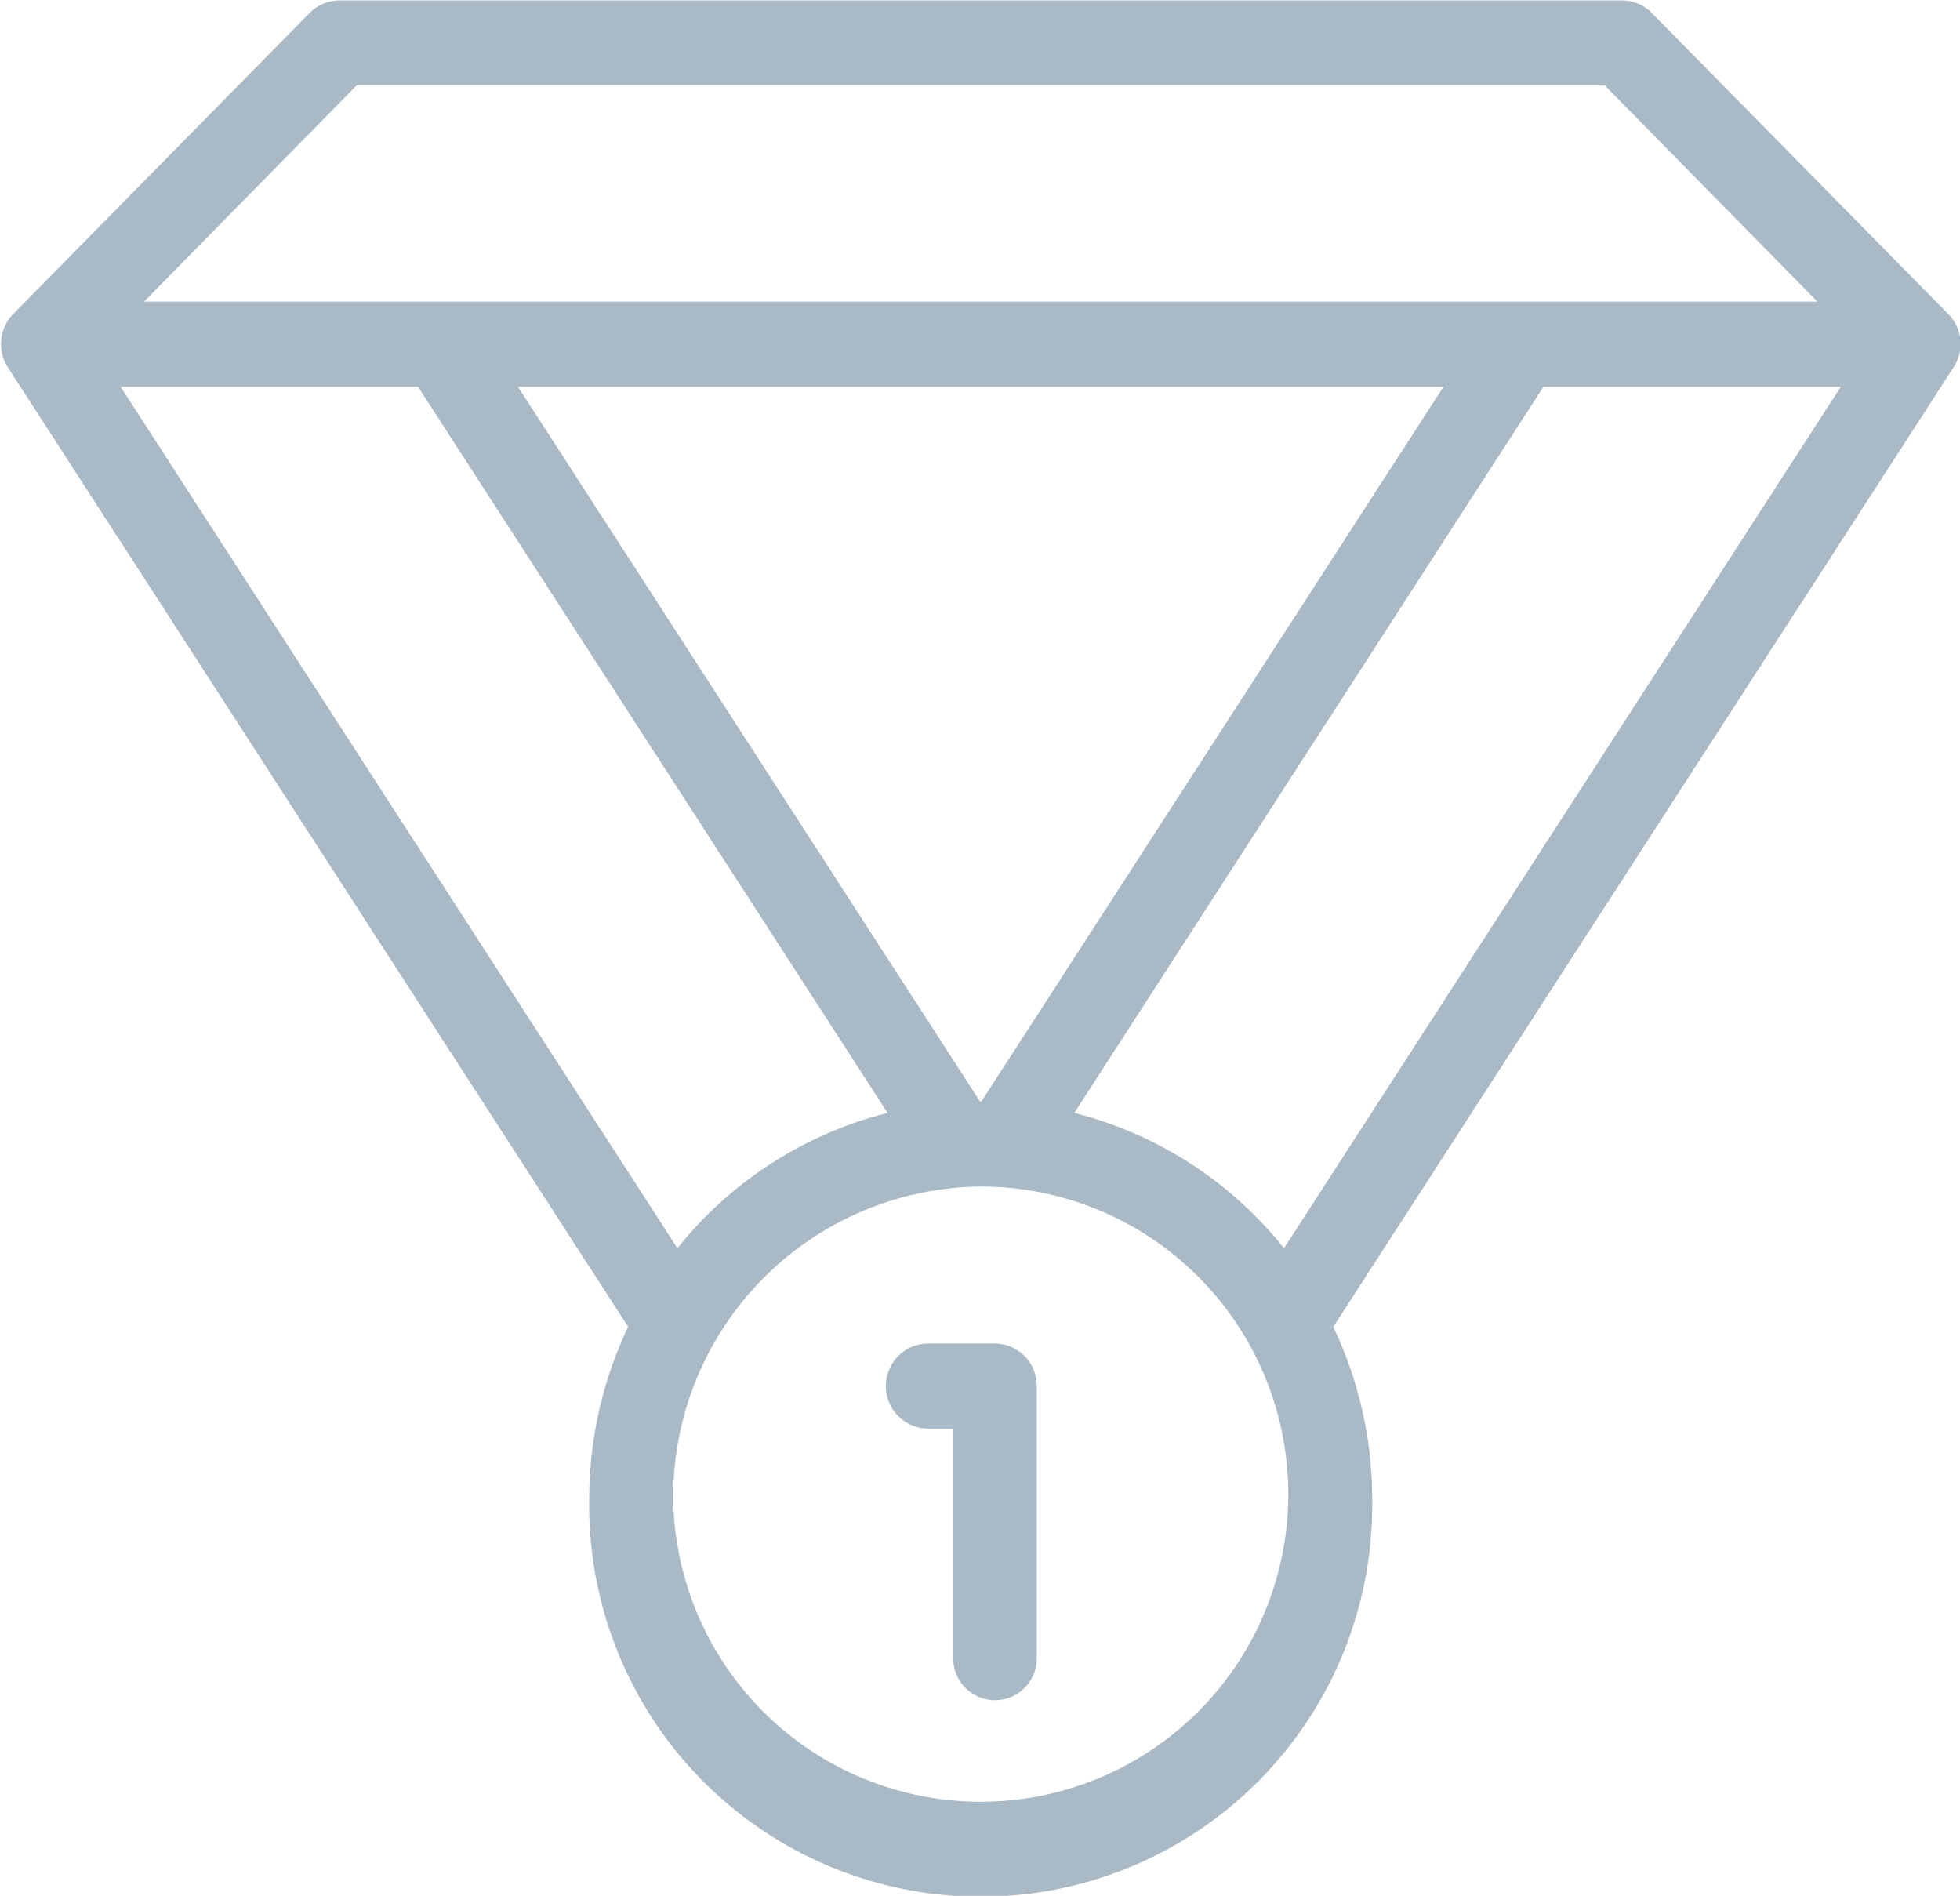 <svg xmlns="http://www.w3.org/2000/svg" width="41.78" height="40.406" viewBox="0 0 41.78 40.406">
  <defs>
    <style>
      .cls-1 {
        fill: #a9bac6;
        fill-rule: evenodd;
      }
    </style>
  </defs>
  <path class="cls-1" d="M1399.9,951.7a8.516,8.516,0,0,1,.83-3.671l-13.22-20.446a0.919,0.919,0,0,1,.11-1.139l6.32-6.418a0.9,0.9,0,0,1,.63-0.266h27.35a0.882,0.882,0,0,1,.63.266l6.32,6.418a0.906,0.906,0,0,1,.11,1.139l-13.22,20.447a8.508,8.508,0,0,1,.83,3.67A8.346,8.346,0,1,1,1399.9,951.7Zm1.79,0a6.556,6.556,0,1,0,6.56-6.661A6.617,6.617,0,0,0,1401.69,951.7Zm8.55-8.23a8.324,8.324,0,0,1,4.47,2.884l11.87-18.362h-6.34Zm-8.46,2.883a8.354,8.354,0,0,1,4.48-2.883l-10.01-15.478h-6.34Zm6.45-3.127h0.03l9.85-15.234h-19.73Zm-17.82-17.047h35.67l-4.53-4.606h-26.61Zm17.25,28.919v-4.9h-0.53a0.907,0.907,0,0,1,0-1.814h1.42a0.9,0.9,0,0,1,.89.908v5.808A0.89,0.89,0,1,1,1407.66,955.093Z" transform="translate(-1387.34 -919.75)"/>
</svg>
